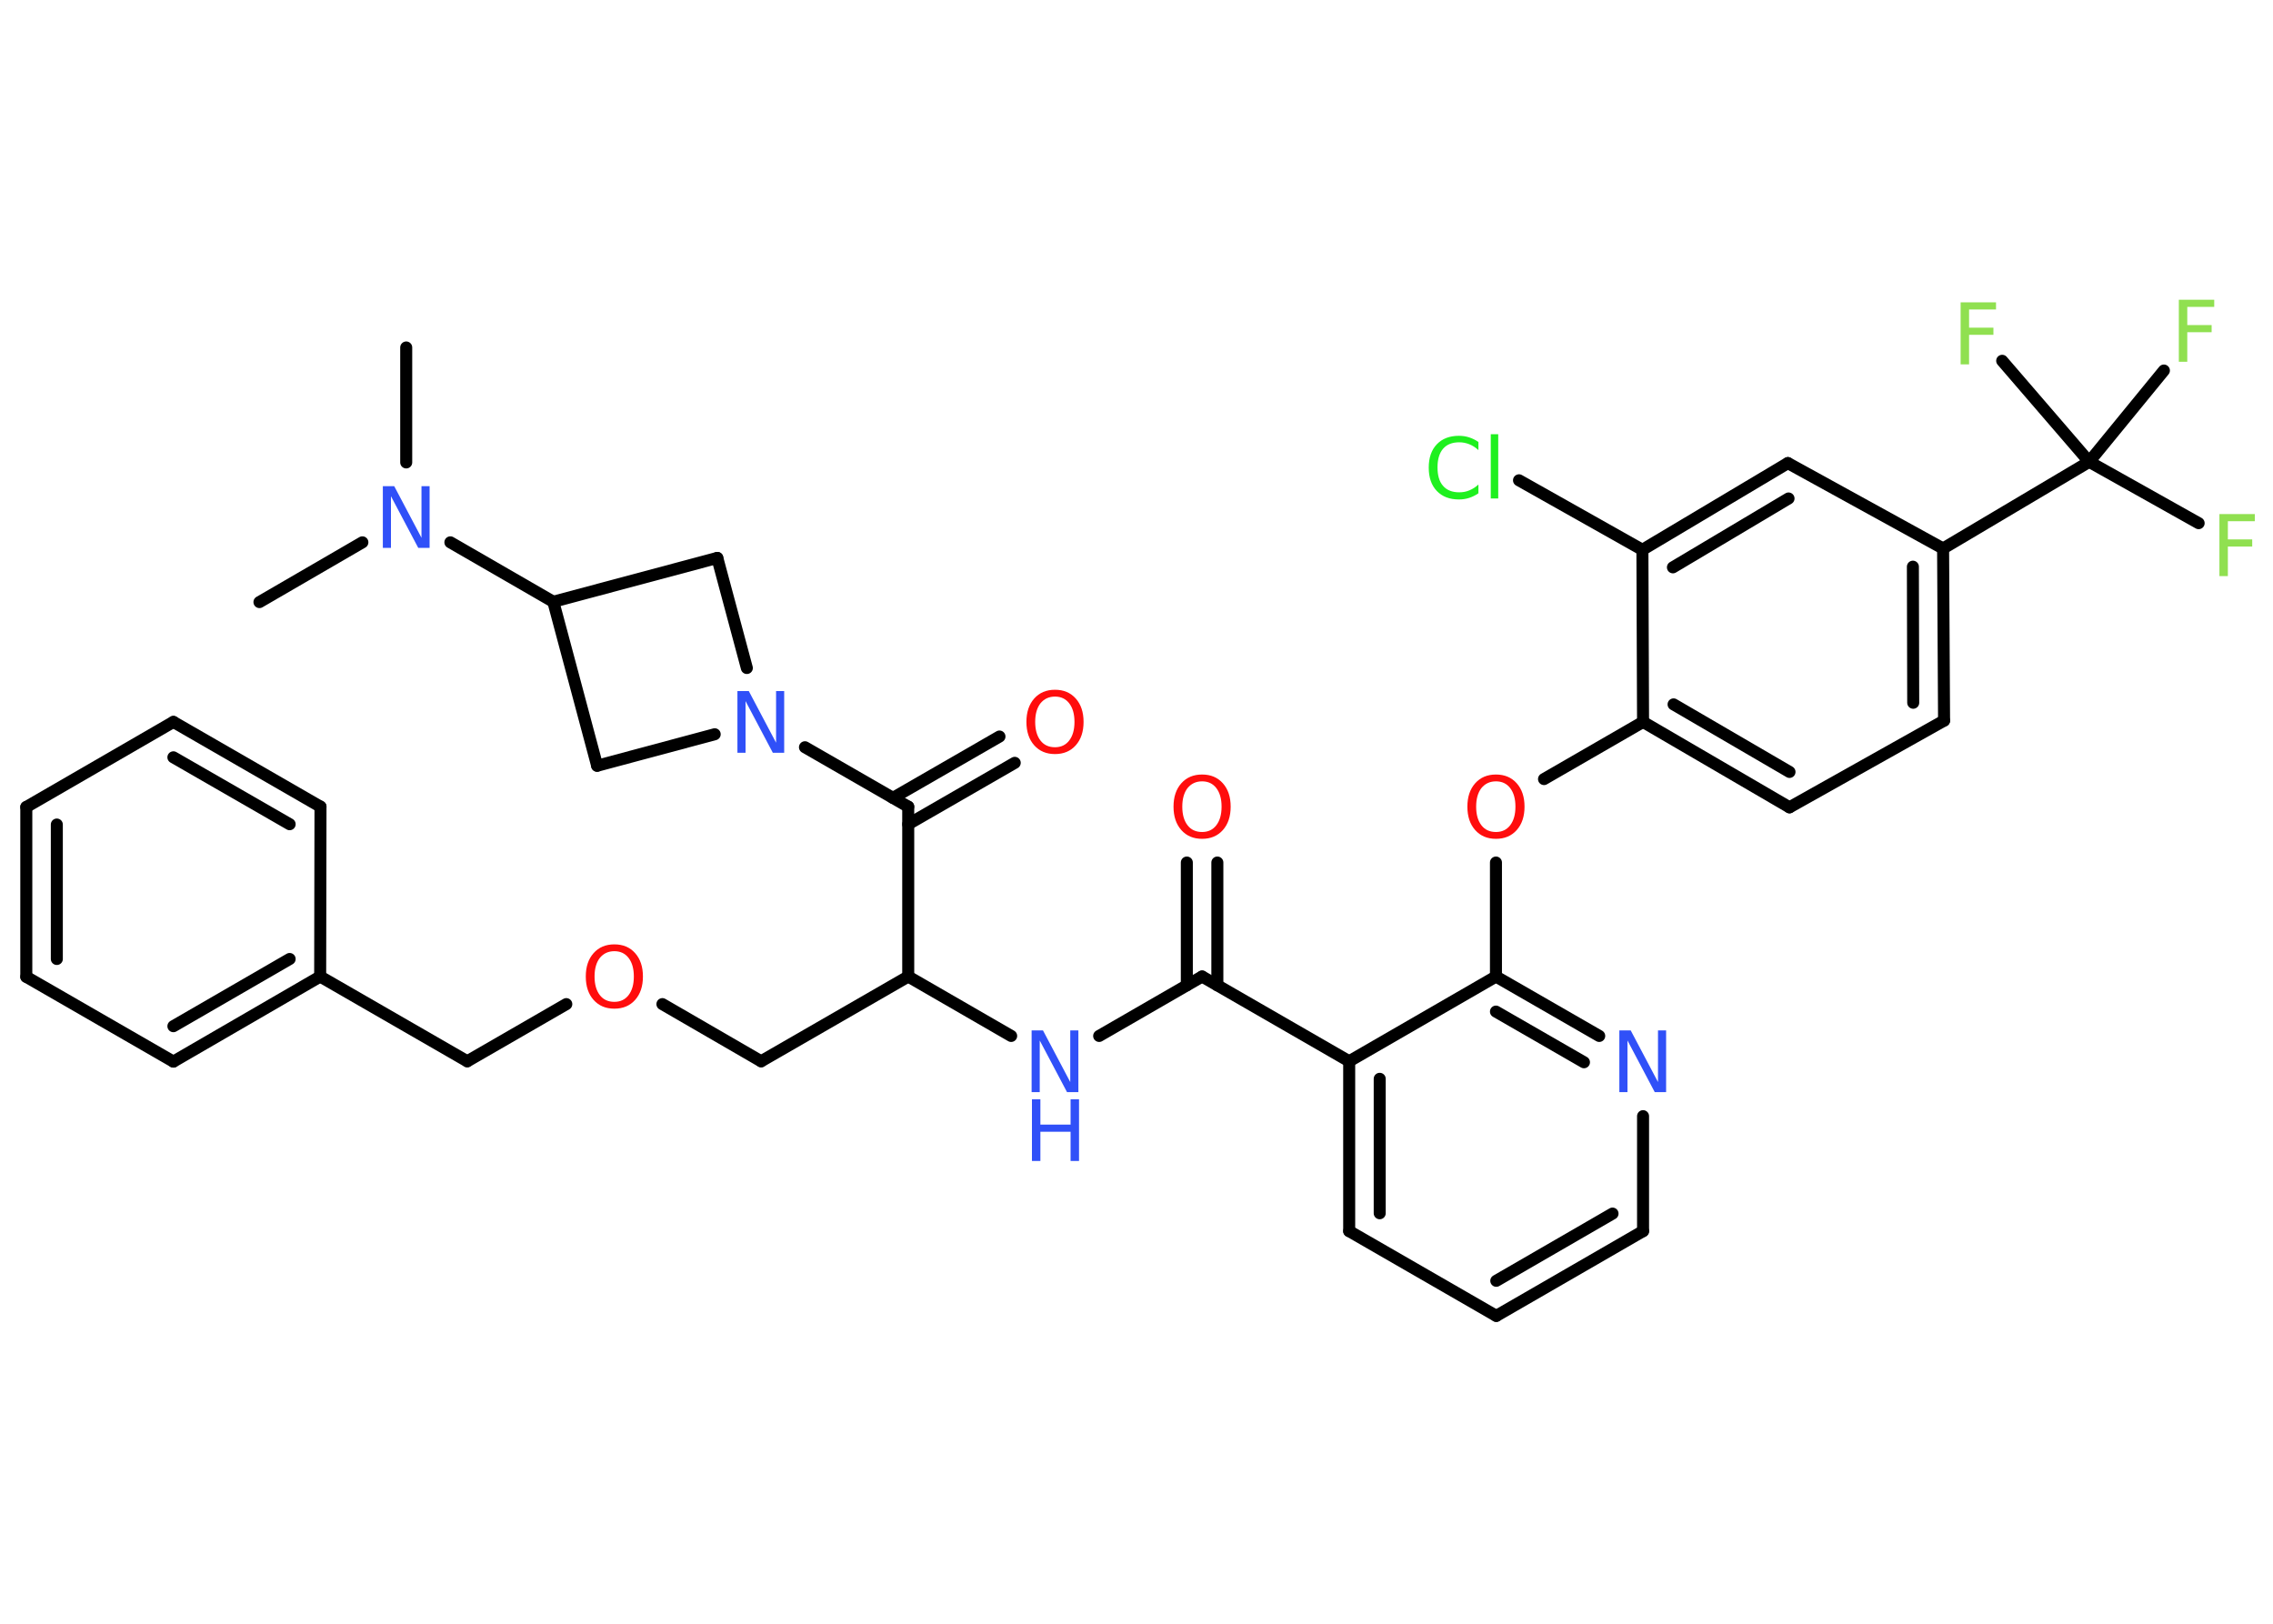 <?xml version='1.0' encoding='UTF-8'?>
<!DOCTYPE svg PUBLIC "-//W3C//DTD SVG 1.1//EN" "http://www.w3.org/Graphics/SVG/1.1/DTD/svg11.dtd">
<svg version='1.2' xmlns='http://www.w3.org/2000/svg' xmlns:xlink='http://www.w3.org/1999/xlink' width='70.0mm' height='50.0mm' viewBox='0 0 70.0 50.0'>
  <desc>Generated by the Chemistry Development Kit (http://github.com/cdk)</desc>
  <g stroke-linecap='round' stroke-linejoin='round' stroke='#000000' stroke-width='.37' fill='#3050F8'>
    <rect x='.0' y='.0' width='70.0' height='50.0' fill='#FFFFFF' stroke='none'/>
    <g id='mol1' class='mol'>
      <line id='mol1bnd1' class='bond' x1='12.51' y1='10.7' x2='12.51' y2='14.24'/>
      <line id='mol1bnd2' class='bond' x1='11.16' y1='16.7' x2='7.99' y2='18.54'/>
      <line id='mol1bnd3' class='bond' x1='13.87' y1='16.7' x2='17.04' y2='18.53'/>
      <line id='mol1bnd4' class='bond' x1='17.04' y1='18.53' x2='18.39' y2='23.58'/>
      <line id='mol1bnd5' class='bond' x1='18.39' y1='23.58' x2='22.01' y2='22.61'/>
      <line id='mol1bnd6' class='bond' x1='24.79' y1='23.01' x2='27.97' y2='24.84'/>
      <g id='mol1bnd7' class='bond'>
        <line x1='27.5' y1='24.57' x2='30.78' y2='22.68'/>
        <line x1='27.97' y1='25.38' x2='31.25' y2='23.49'/>
      </g>
      <line id='mol1bnd8' class='bond' x1='27.97' y1='24.84' x2='27.97' y2='30.07'/>
      <line id='mol1bnd9' class='bond' x1='27.97' y1='30.07' x2='23.44' y2='32.68'/>
      <line id='mol1bnd10' class='bond' x1='23.44' y1='32.68' x2='20.4' y2='30.92'/>
      <line id='mol1bnd11' class='bond' x1='17.44' y1='30.92' x2='14.39' y2='32.68'/>
      <line id='mol1bnd12' class='bond' x1='14.39' y1='32.68' x2='9.86' y2='30.07'/>
      <g id='mol1bnd13' class='bond'>
        <line x1='5.34' y1='32.69' x2='9.86' y2='30.07'/>
        <line x1='5.34' y1='31.6' x2='8.92' y2='29.53'/>
      </g>
      <line id='mol1bnd14' class='bond' x1='5.34' y1='32.69' x2='.81' y2='30.08'/>
      <g id='mol1bnd15' class='bond'>
        <line x1='.81' y1='24.85' x2='.81' y2='30.08'/>
        <line x1='1.75' y1='25.39' x2='1.75' y2='29.53'/>
      </g>
      <line id='mol1bnd16' class='bond' x1='.81' y1='24.85' x2='5.34' y2='22.23'/>
      <g id='mol1bnd17' class='bond'>
        <line x1='9.87' y1='24.84' x2='5.34' y2='22.23'/>
        <line x1='8.92' y1='25.38' x2='5.34' y2='23.32'/>
      </g>
      <line id='mol1bnd18' class='bond' x1='9.86' y1='30.07' x2='9.87' y2='24.84'/>
      <line id='mol1bnd19' class='bond' x1='27.97' y1='30.07' x2='31.14' y2='31.9'/>
      <line id='mol1bnd20' class='bond' x1='33.85' y1='31.9' x2='37.02' y2='30.07'/>
      <g id='mol1bnd21' class='bond'>
        <line x1='36.55' y1='30.34' x2='36.55' y2='26.56'/>
        <line x1='37.49' y1='30.34' x2='37.49' y2='26.56'/>
      </g>
      <line id='mol1bnd22' class='bond' x1='37.02' y1='30.07' x2='41.55' y2='32.68'/>
      <g id='mol1bnd23' class='bond'>
        <line x1='41.55' y1='32.68' x2='41.55' y2='37.91'/>
        <line x1='42.49' y1='33.22' x2='42.49' y2='37.36'/>
      </g>
      <line id='mol1bnd24' class='bond' x1='41.55' y1='37.91' x2='46.08' y2='40.52'/>
      <g id='mol1bnd25' class='bond'>
        <line x1='46.08' y1='40.52' x2='50.6' y2='37.91'/>
        <line x1='46.08' y1='39.44' x2='49.66' y2='37.37'/>
      </g>
      <line id='mol1bnd26' class='bond' x1='50.6' y1='37.91' x2='50.6' y2='34.37'/>
      <g id='mol1bnd27' class='bond'>
        <line x1='49.25' y1='31.9' x2='46.07' y2='30.07'/>
        <line x1='48.78' y1='32.71' x2='46.07' y2='31.15'/>
      </g>
      <line id='mol1bnd28' class='bond' x1='41.55' y1='32.68' x2='46.07' y2='30.07'/>
      <line id='mol1bnd29' class='bond' x1='46.07' y1='30.07' x2='46.07' y2='26.56'/>
      <line id='mol1bnd30' class='bond' x1='47.55' y1='23.99' x2='50.6' y2='22.23'/>
      <g id='mol1bnd31' class='bond'>
        <line x1='50.6' y1='22.23' x2='55.11' y2='24.86'/>
        <line x1='51.54' y1='21.69' x2='55.11' y2='23.77'/>
      </g>
      <line id='mol1bnd32' class='bond' x1='55.11' y1='24.86' x2='59.87' y2='22.19'/>
      <g id='mol1bnd33' class='bond'>
        <line x1='59.87' y1='22.19' x2='59.84' y2='16.89'/>
        <line x1='58.92' y1='21.64' x2='58.91' y2='17.45'/>
      </g>
      <line id='mol1bnd34' class='bond' x1='59.84' y1='16.89' x2='64.34' y2='14.22'/>
      <line id='mol1bnd35' class='bond' x1='64.34' y1='14.22' x2='67.71' y2='16.11'/>
      <line id='mol1bnd36' class='bond' x1='64.34' y1='14.22' x2='66.64' y2='11.41'/>
      <line id='mol1bnd37' class='bond' x1='64.34' y1='14.22' x2='61.66' y2='11.11'/>
      <line id='mol1bnd38' class='bond' x1='59.84' y1='16.89' x2='55.06' y2='14.26'/>
      <g id='mol1bnd39' class='bond'>
        <line x1='55.06' y1='14.26' x2='50.58' y2='16.93'/>
        <line x1='55.08' y1='15.35' x2='51.52' y2='17.47'/>
      </g>
      <line id='mol1bnd40' class='bond' x1='50.6' y1='22.23' x2='50.58' y2='16.93'/>
      <line id='mol1bnd41' class='bond' x1='50.58' y1='16.93' x2='46.78' y2='14.79'/>
      <line id='mol1bnd42' class='bond' x1='23.0' y1='20.57' x2='22.09' y2='17.18'/>
      <line id='mol1bnd43' class='bond' x1='17.04' y1='18.53' x2='22.09' y2='17.18'/>
      <path id='mol1atm2' class='atom' d='M11.8 14.97h.34l.84 1.59v-1.59h.25v1.9h-.35l-.84 -1.59v1.59h-.25v-1.9z' stroke='none'/>
      <path id='mol1atm6' class='atom' d='M22.72 21.28h.34l.84 1.59v-1.59h.25v1.9h-.35l-.84 -1.59v1.59h-.25v-1.9z' stroke='none'/>
      <path id='mol1atm8' class='atom' d='M32.49 21.45q-.28 .0 -.45 .21q-.16 .21 -.16 .57q.0 .36 .16 .57q.16 .21 .45 .21q.28 .0 .44 -.21q.16 -.21 .16 -.57q.0 -.36 -.16 -.57q-.16 -.21 -.44 -.21zM32.49 21.24q.4 .0 .64 .27q.24 .27 .24 .72q.0 .45 -.24 .72q-.24 .27 -.64 .27q-.4 .0 -.64 -.27q-.24 -.27 -.24 -.72q.0 -.45 .24 -.72q.24 -.27 .64 -.27z' stroke='none' fill='#FF0D0D'/>
      <path id='mol1atm11' class='atom' d='M18.92 29.29q-.28 .0 -.45 .21q-.16 .21 -.16 .57q.0 .36 .16 .57q.16 .21 .45 .21q.28 .0 .44 -.21q.16 -.21 .16 -.57q.0 -.36 -.16 -.57q-.16 -.21 -.44 -.21zM18.92 29.08q.4 .0 .64 .27q.24 .27 .24 .72q.0 .45 -.24 .72q-.24 .27 -.64 .27q-.4 .0 -.64 -.27q-.24 -.27 -.24 -.72q.0 -.45 .24 -.72q.24 -.27 .64 -.27z' stroke='none' fill='#FF0D0D'/>
      <g id='mol1atm19' class='atom'>
        <path d='M31.78 31.73h.34l.84 1.59v-1.59h.25v1.9h-.35l-.84 -1.59v1.59h-.25v-1.9z' stroke='none'/>
        <path d='M31.78 33.85h.26v.78h.93v-.78h.26v1.9h-.26v-.9h-.93v.9h-.26v-1.9z' stroke='none'/>
      </g>
      <path id='mol1atm21' class='atom' d='M37.02 24.06q-.28 .0 -.45 .21q-.16 .21 -.16 .57q.0 .36 .16 .57q.16 .21 .45 .21q.28 .0 .44 -.21q.16 -.21 .16 -.57q.0 -.36 -.16 -.57q-.16 -.21 -.44 -.21zM37.02 23.85q.4 .0 .64 .27q.24 .27 .24 .72q.0 .45 -.24 .72q-.24 .27 -.64 .27q-.4 .0 -.64 -.27q-.24 -.27 -.24 -.72q.0 -.45 .24 -.72q.24 -.27 .64 -.27z' stroke='none' fill='#FF0D0D'/>
      <path id='mol1atm26' class='atom' d='M49.88 31.73h.34l.84 1.59v-1.59h.25v1.9h-.35l-.84 -1.59v1.59h-.25v-1.9z' stroke='none'/>
      <path id='mol1atm28' class='atom' d='M46.07 24.06q-.28 .0 -.45 .21q-.16 .21 -.16 .57q.0 .36 .16 .57q.16 .21 .45 .21q.28 .0 .44 -.21q.16 -.21 .16 -.57q.0 -.36 -.16 -.57q-.16 -.21 -.44 -.21zM46.07 23.85q.4 .0 .64 .27q.24 .27 .24 .72q.0 .45 -.24 .72q-.24 .27 -.64 .27q-.4 .0 -.64 -.27q-.24 -.27 -.24 -.72q.0 -.45 .24 -.72q.24 -.27 .64 -.27z' stroke='none' fill='#FF0D0D'/>
      <path id='mol1atm34' class='atom' d='M68.35 15.83h1.09v.22h-.83v.56h.75v.22h-.75v.91h-.26v-1.9z' stroke='none' fill='#90E050'/>
      <path id='mol1atm35' class='atom' d='M67.1 9.23h1.09v.22h-.83v.56h.75v.22h-.75v.91h-.26v-1.9z' stroke='none' fill='#90E050'/>
      <path id='mol1atm36' class='atom' d='M60.38 9.31h1.09v.22h-.83v.56h.75v.22h-.75v.91h-.26v-1.9z' stroke='none' fill='#90E050'/>
      <path id='mol1atm39' class='atom' d='M45.53 13.59v.27q-.13 -.12 -.28 -.18q-.15 -.06 -.31 -.06q-.33 .0 -.5 .2q-.17 .2 -.17 .57q.0 .38 .17 .57q.17 .2 .5 .2q.17 .0 .31 -.06q.15 -.06 .28 -.18v.27q-.13 .09 -.28 .14q-.15 .05 -.32 .05q-.43 .0 -.68 -.26q-.25 -.26 -.25 -.72q.0 -.46 .25 -.72q.25 -.26 .68 -.26q.17 .0 .32 .05q.15 .05 .28 .14zM45.91 13.37h.23v1.98h-.23v-1.98z' stroke='none' fill='#1FF01F'/>
    </g>
  </g>
</svg>
